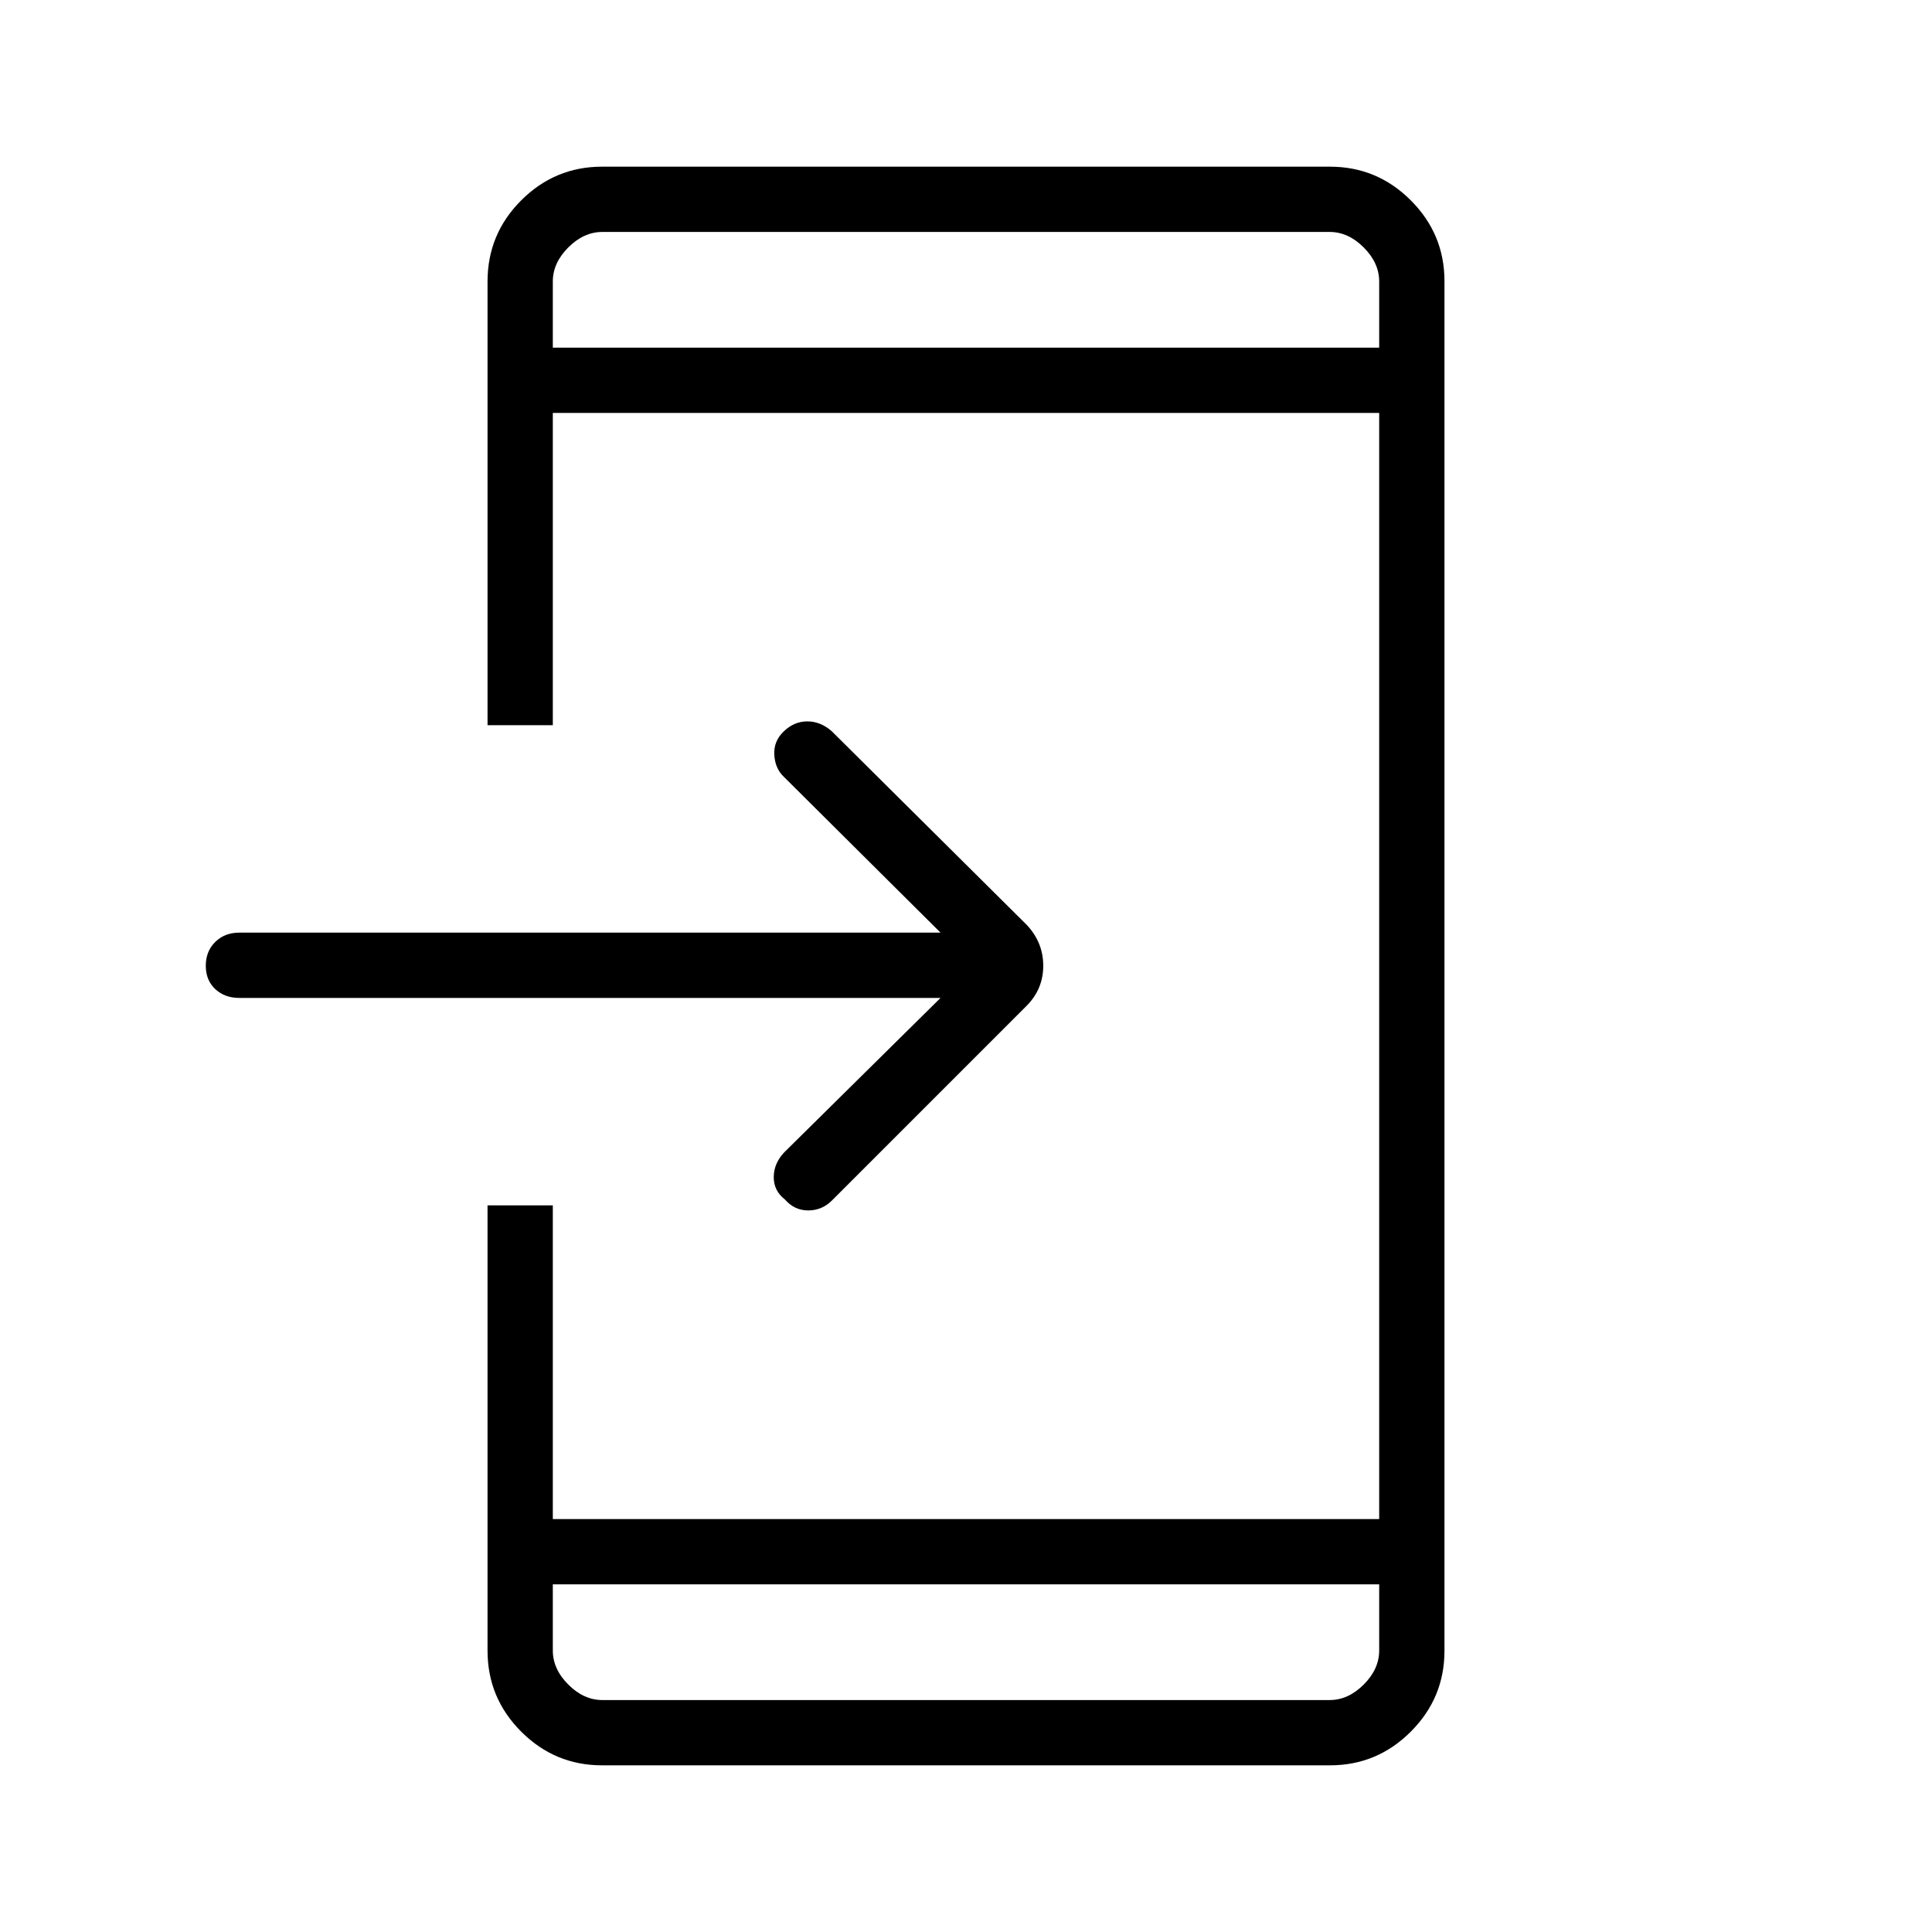 <svg xmlns="http://www.w3.org/2000/svg" height="40" viewBox="0 -960 960 960" width="40"><path d="M299.141-82.82q-23.42 0-40.153-16.733-16.732-16.732-16.732-40.266v-221.245h32.436v155.885h410.616v-549.642H274.692v155.167h-32.436v-220.475q0-23.586 16.732-40.318 16.733-16.733 40.153-16.733h361.718q23.42 0 40.153 16.733 16.732 16.732 16.732 40.128v680.638q0 23.396-16.732 40.129-16.733 16.732-40.153 16.732H299.141Zm-24.449-89.923v32.872q0 9.23 7.692 16.923 7.693 7.692 16.923 7.692h361.386q9.23 0 16.923-7.692 7.692-7.693 7.692-16.923v-32.872H274.692Zm192.654-291.398H118.833q-7.167 0-11.872-4.382-4.705-4.383-4.705-11.603t4.705-11.836q4.705-4.615 11.872-4.615h348.513l-77.699-77.27q-4.519-4.192-4.903-11.1-.385-6.908 4.866-11.781 5.069-4.823 11.57-4.823 6.5 0 12.064 4.846l96.923 96.256q8.218 8.717 8.218 20.339 0 11.623-8.354 19.976l-96.663 96.664q-4.919 4.919-11.772 4.925-6.852.007-11.609-5.468-5.564-4.333-5.519-11.134.045-6.802 5.224-12.276l77.654-76.718ZM274.692-787.257h410.616v-32.872q0-9.23-7.692-16.923-7.693-7.692-16.923-7.692H299.307q-9.23 0-16.923 7.692-7.692 7.693-7.692 16.923v32.872Zm0 0v-57.487V-787.257Zm0 614.514v57.487V-172.743Z"/></svg>